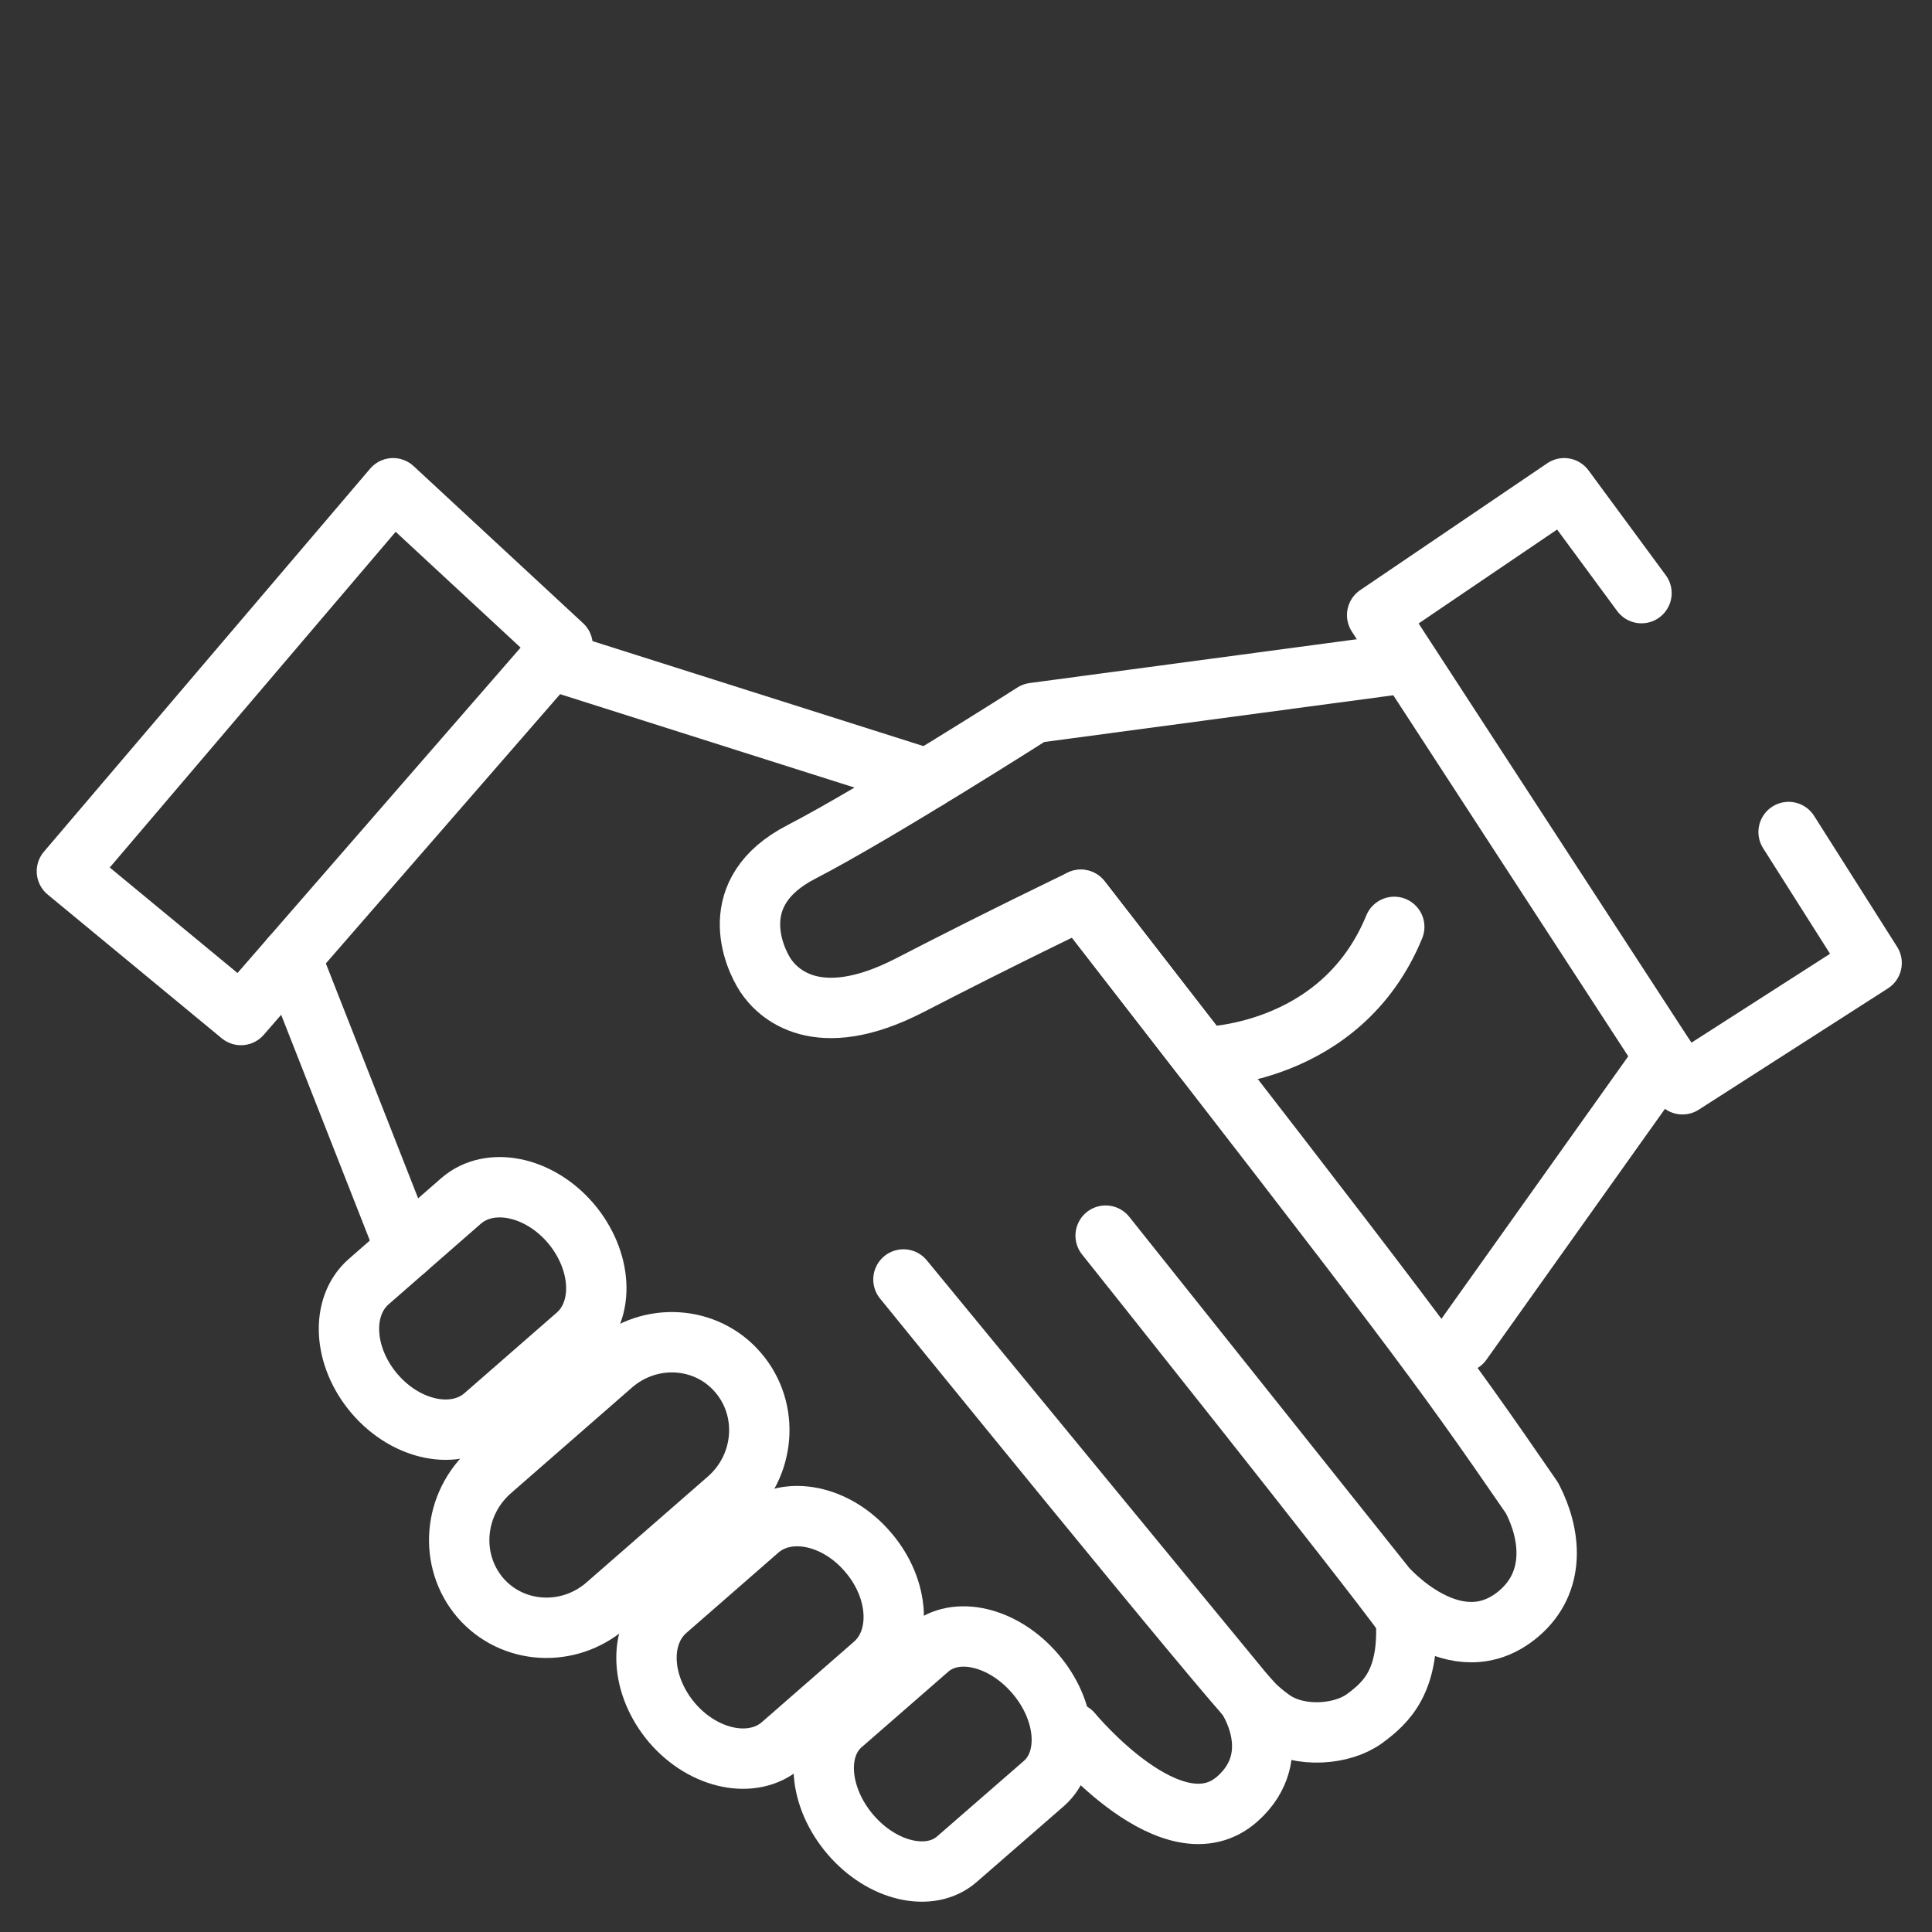 <?xml version="1.0" encoding="utf-8"?>
<!-- Generator: Adobe Illustrator 16.0.0, SVG Export Plug-In . SVG Version: 6.00 Build 0)  -->
<!DOCTYPE svg PUBLIC "-//W3C//DTD SVG 1.1//EN" "http://www.w3.org/Graphics/SVG/1.1/DTD/svg11.dtd">
<svg version="1.1" id="Calque_1" xmlns="http://www.w3.org/2000/svg" xmlns:xlink="http://www.w3.org/1999/xlink" x="0px" y="0px"
	 width="20px" height="20px" viewBox="0 0 32 32" enable-background="new 0 0 32 32" xml:space="preserve">
<rect x="0" y="0" width="32" height="32" fill="#333333" stroke="none"/>
<polygon fill="none" stroke="#FFFFFF" stroke-linejoin="round" stroke-miterlimit="10" points="6.511,8.087 9.318,10.689 
	3.991,16.812 1.108,14.431 "/>
<path fill="none" stroke="#FFFFFF" stroke-linecap="round" stroke-linejoin="round" stroke-miterlimit="10" d="M23.266,10.986
	l-6.146,0.823c0,0-2.58,1.646-3.853,2.305c-1.273,0.659-0.783,1.744-0.587,2.041c0.196,0.295,0.85,0.955,2.384,0.166
	c1.533-0.792,2.838-1.417,2.838-1.417l2.019,2.605c0,0,2.289-0.006,3.172-2.157"/>
<line fill="none" stroke="#FFFFFF" stroke-linecap="round" stroke-linejoin="round" stroke-miterlimit="10" x1="9.318" y1="10.986" x2="15.36" y2="12.903"/>
<path fill="none" stroke="#FFFFFF" stroke-linecap="round" stroke-linejoin="round" stroke-miterlimit="10" d="M17.901,14.903
	c5.474,7.063,5.876,7.584,7.475,9.91c0.314,0.605,0.398,1.387-0.219,1.913c-1.045,0.889-2.198-0.434-2.198-0.434l-4.646-5.826
	c0,0,4.336,5.436,4.973,6.329c0.066,1.044-0.319,1.401-0.685,1.671c-0.369,0.269-1.061,0.323-1.498,0.04
	c-0.115-0.078-0.215-0.16-0.299-0.239c-0.393-0.362-5.84-7.075-5.84-7.075l5.698,6.928c0,0,0.648,0.951-0.166,1.675
	c-1.062,0.943-2.742-1.096-2.742-1.096"/>
<line fill="none" stroke="#FFFFFF" stroke-linecap="round" stroke-linejoin="round" stroke-miterlimit="10" x1="4.821" y1="15.858" x2="6.72" y2="20.692"/>
<path fill="none" stroke="#FFFFFF" stroke-linecap="round" stroke-linejoin="round" stroke-miterlimit="10" d="M6.108,21.227
	c-0.473,0.412-0.43,1.246,0.1,1.862l0,0c0.527,0.612,1.338,0.774,1.81,0.366l1.532-1.337c0.472-0.412,0.427-1.242-0.099-1.86l0,0
	c-0.528-0.615-1.339-0.777-1.812-0.369L6.108,21.227z"/>
<path fill="none" stroke="#FFFFFF" stroke-linecap="round" stroke-linejoin="round" stroke-miterlimit="10" d="M11.036,26.673
	c-0.473,0.416-0.43,1.246,0.099,1.866l0,0c0.526,0.61,1.337,0.773,1.81,0.364l1.531-1.337c0.471-0.412,0.43-1.244-0.099-1.858l0,0
	c-0.527-0.619-1.337-0.779-1.809-0.372L11.036,26.673z"/>
<path fill="none" stroke="#FFFFFF" stroke-linecap="round" stroke-linejoin="round" stroke-miterlimit="10" d="M8.129,24.36
	c-0.623,0.549-0.701,1.486-0.173,2.104l0,0c0.527,0.61,1.459,0.666,2.081,0.128l2.017-1.76c0.621-0.543,0.701-1.479,0.173-2.096l0,0
	c-0.527-0.619-1.46-0.673-2.082-0.136L8.129,24.36z"/>
<path fill="none" stroke="#FFFFFF" stroke-linecap="round" stroke-linejoin="round" stroke-miterlimit="10" d="M13.939,28.566
	c-0.446,0.391-0.38,1.205,0.149,1.822l0,0c0.527,0.614,1.315,0.793,1.759,0.408l1.448-1.26c0.44-0.392,0.378-1.202-0.15-1.816l0,0
	c-0.529-0.617-1.317-0.798-1.763-0.412L13.939,28.566z"/>
<polyline fill="none" stroke="#FFFFFF" stroke-linecap="round" stroke-linejoin="round" stroke-miterlimit="10" points="
	27.188,9.824 25.908,8.087 22.81,10.188 27.867,17.959 31,15.95 29.625,13.781 "/>
<line fill="none" stroke="#FFFFFF" stroke-linecap="round" stroke-linejoin="round" stroke-miterlimit="10" x1="27.573" y1="17.509" x2="24.212" y2="22.232"/>
</svg>
